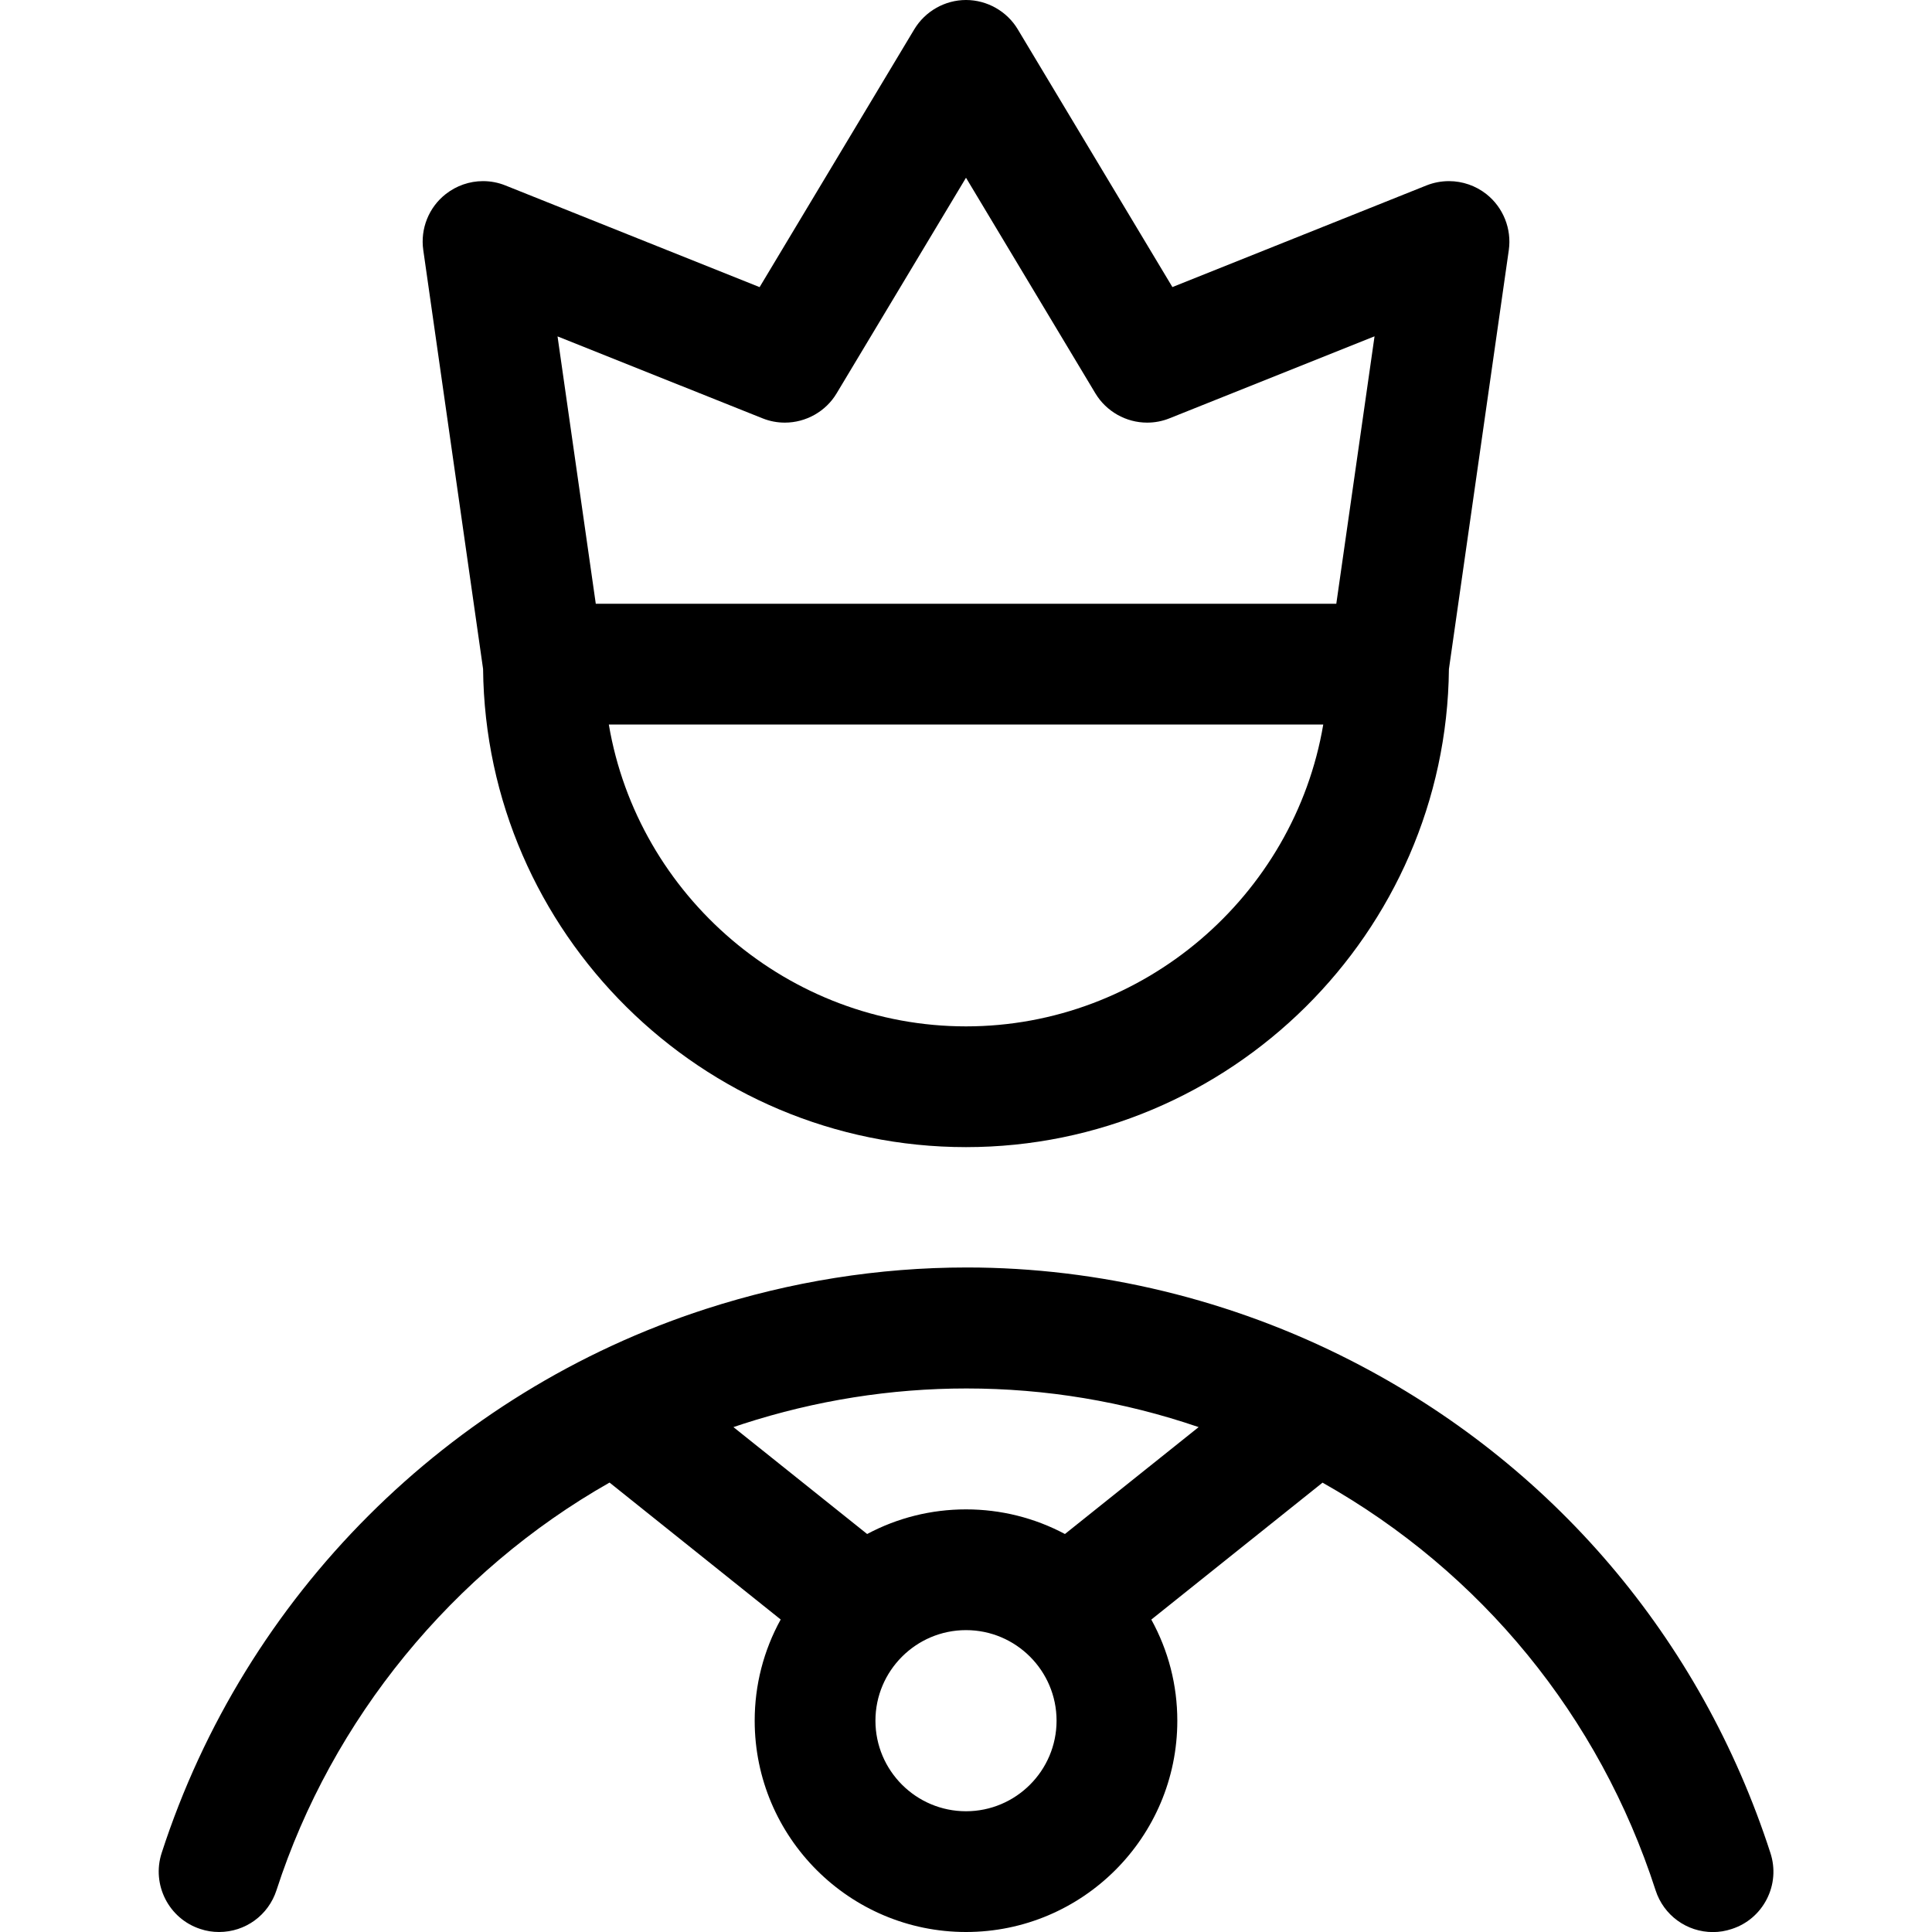 <?xml version="1.0" encoding="utf-8"?>
<!-- Generator: Adobe Illustrator 22.1.0, SVG Export Plug-In . SVG Version: 6.00 Build 0)  -->
<svg version="1.1" id="Layer_1" xmlns="http://www.w3.org/2000/svg" xmlns:xlink="http://www.w3.org/1999/xlink" x="0px" y="0px"
	 viewBox="0 0 24 24" style="enable-background:new 0 0 24 24;" xml:space="preserve">
<title>history-man-king</title>
<g>
	<path d="M12,14.25c-3.281,0-5.966-2.662-5.999-5.94L5.258,3.106C5.22,2.842,5.327,2.575,5.537,2.411C5.669,2.307,5.833,2.25,6,2.25
		c0.096,0,0.19,0.018,0.279,0.054l3.157,1.263l1.921-3.202C11.492,0.14,11.738,0,12,0c0.262,0,0.509,0.14,0.643,0.364l1.921,3.202
		l3.157-1.263C17.81,2.268,17.904,2.25,18,2.25c0.167,0,0.332,0.057,0.464,0.161c0.209,0.165,0.316,0.431,0.279,0.695l-0.744,5.206
		C17.966,11.589,15.28,14.25,12,14.25z M7.563,9c0.361,2.133,2.236,3.75,4.437,3.75c2.201,0,4.077-1.617,4.438-3.75H7.563z
		 M16.6,7.5l0.475-3.322l-2.546,1.018C14.44,5.232,14.346,5.25,14.25,5.25c-0.262,0-0.508-0.139-0.643-0.364L12,2.208l-1.607,2.678
		C10.259,5.111,10.012,5.25,9.75,5.25c0,0,0,0,0,0c-0.096,0-0.19-0.018-0.279-0.054L6.926,4.179L7.401,7.5H16.6z"/>
	<path d="M21.279,24.001c-0.326,0-0.613-0.209-0.713-0.52c-0.699-2.161-2.164-3.951-4.137-5.063l-2.127,1.701
		c0.212,0.385,0.323,0.813,0.323,1.257C14.625,22.823,13.448,24,12,24c-1.447,0-2.625-1.177-2.625-2.625
		c0-0.444,0.111-0.872,0.323-1.257l-2.126-1.701c-1.948,1.105-3.449,2.938-4.137,5.063C3.334,23.792,3.048,24,2.721,24
		c-0.079,0-0.157-0.012-0.231-0.037c-0.393-0.127-0.609-0.551-0.482-0.944c1.035-3.197,3.561-5.723,6.758-6.758
		c1.057-0.342,2.148-0.516,3.245-0.516c1.64,0,3.289,0.399,4.768,1.155c2.499,1.277,4.35,3.45,5.214,6.119
		c0.062,0.19,0.046,0.394-0.045,0.572s-0.246,0.311-0.437,0.372C21.436,23.988,21.358,24.001,21.279,24.001L21.279,24.001z
		 M12,20.25c-0.62,0-1.125,0.505-1.125,1.125S11.38,22.5,12,22.5s1.125-0.505,1.125-1.125S12.621,20.25,12,20.25z M12,18.75
		c0.432,0,0.852,0.105,1.229,0.306l1.661-1.328c-0.933-0.319-1.901-0.48-2.885-0.48c-0.938,0-1.872,0.148-2.777,0.441
		c-0.039,0.013-0.078,0.026-0.117,0.039l1.661,1.328C11.149,18.855,11.568,18.75,12,18.75z"/>
</g>
</svg>
